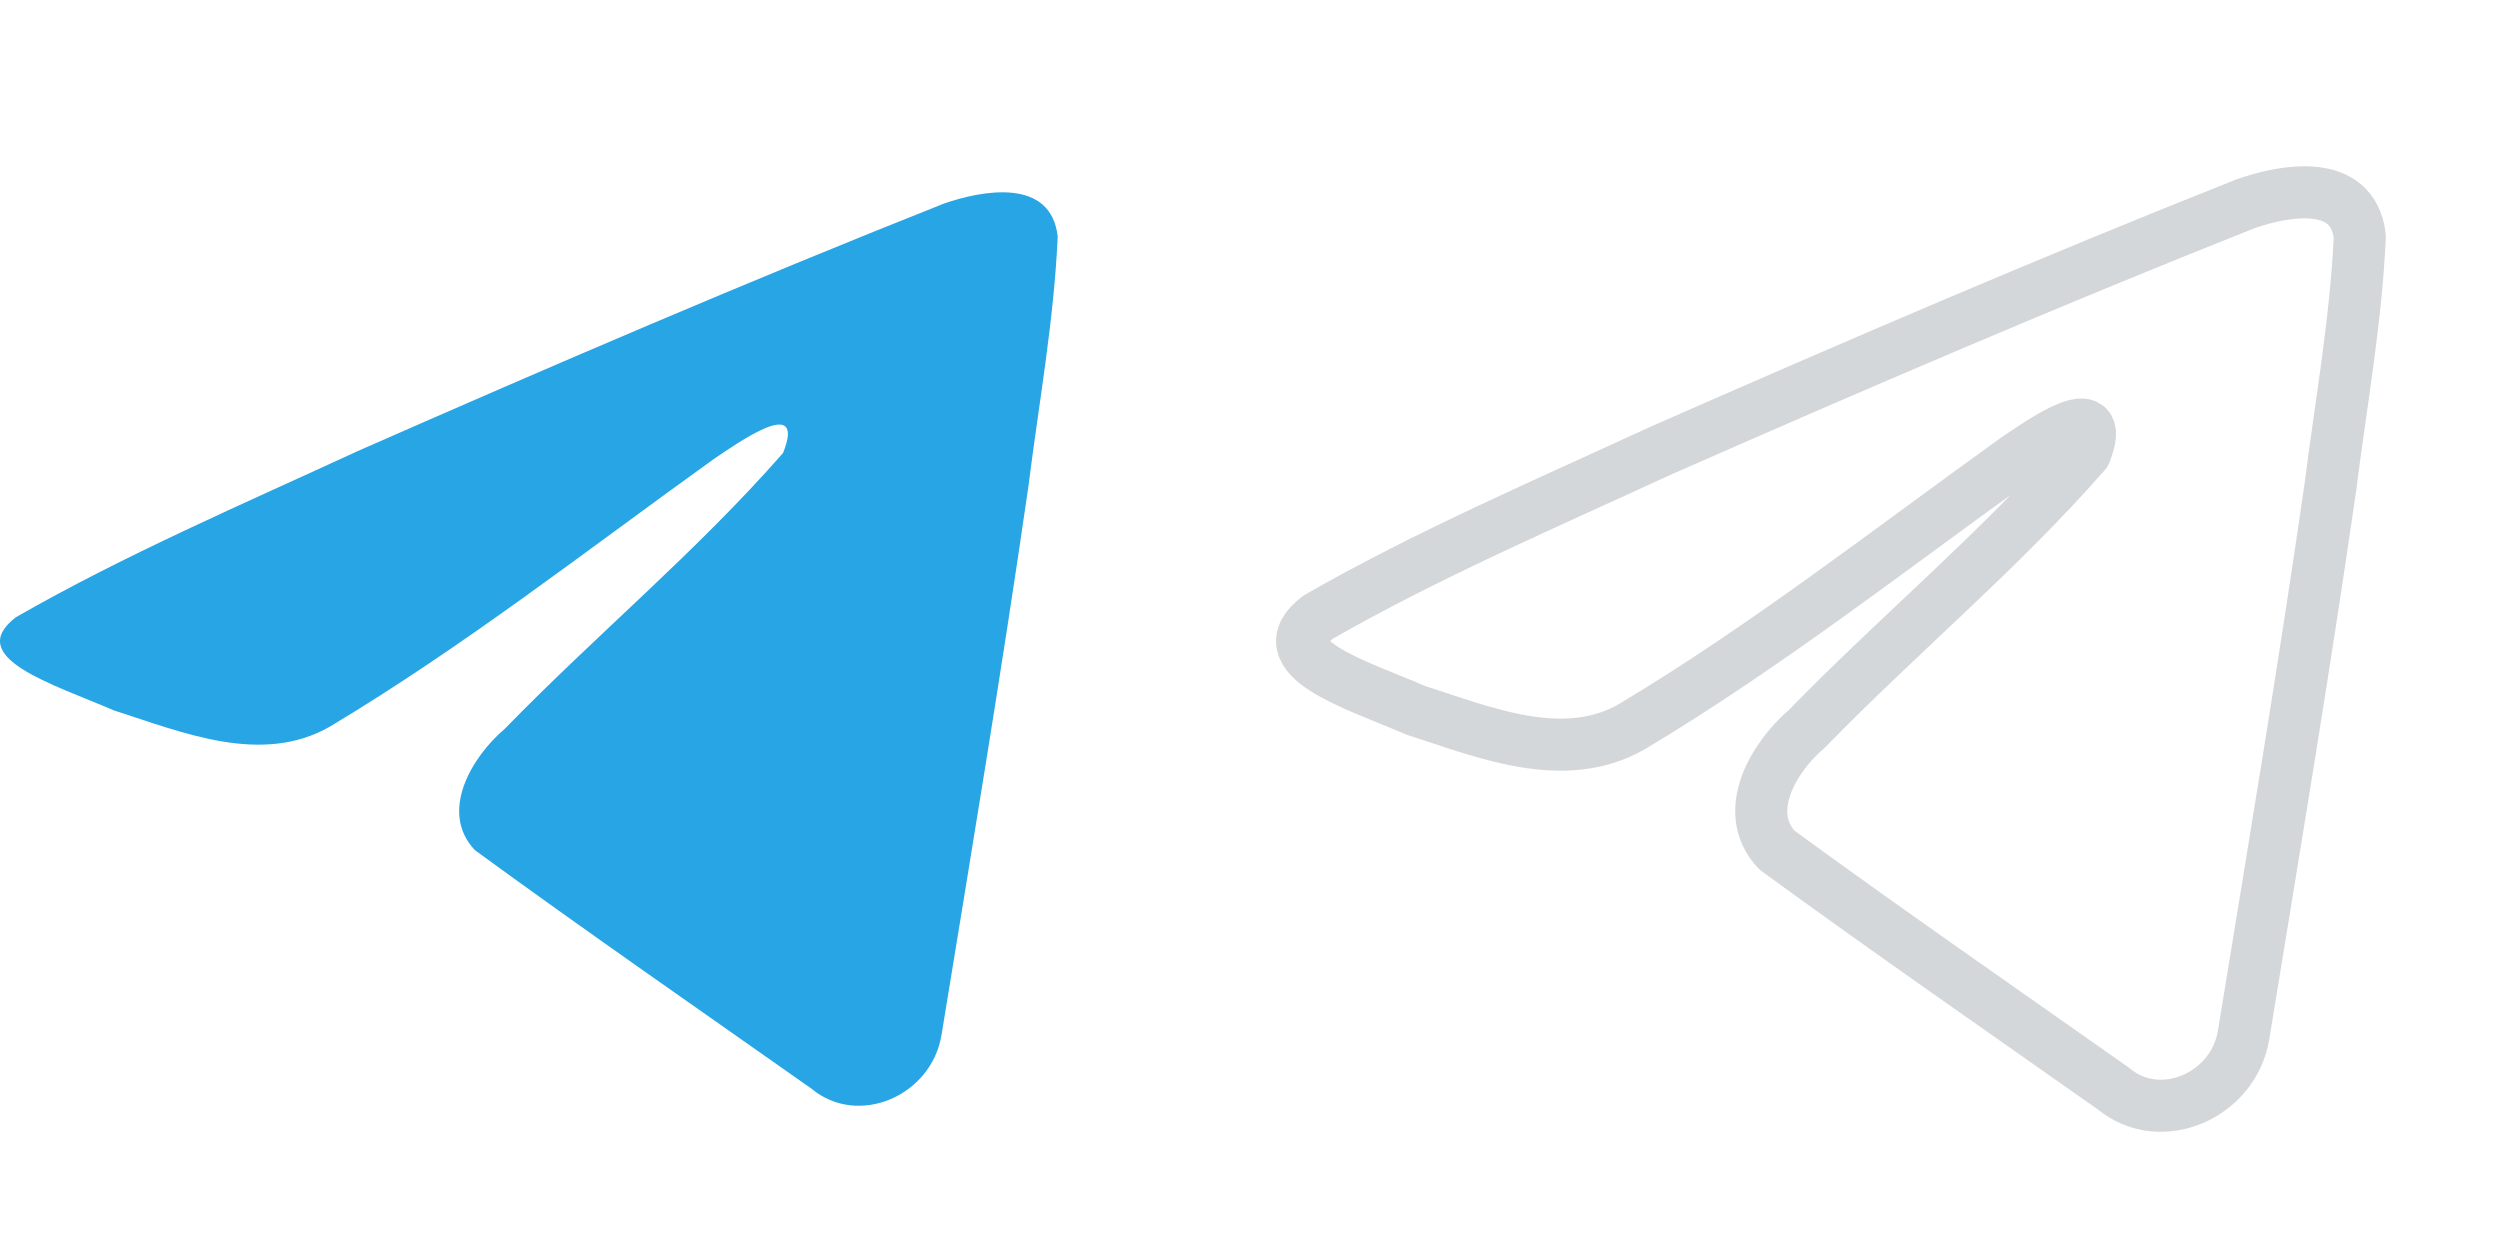 <svg width="48" height="24" version="1.1" xmlns="http://www.w3.org/2000/svg" xmlns:xlink="http://www.w3.org/1999/xlink"><symbol id="a"><path d="M.307 11.85c2.077-1.193 4.396-2.19 6.563-3.19 3.728-1.64 7.47-3.25 11.25-4.75.737-.257 2.058-.506 2.188.63-.071 1.61-.363 3.209-.564 4.808-.508 3.518-1.095 7.022-1.668 10.529-.197 1.168-1.6 1.772-2.498 1.024-2.157-1.52-4.33-3.023-6.46-4.578-.698-.74-.05-1.801.572-2.328 1.777-1.826 3.661-3.378 5.345-5.298.455-1.144-.888-.18-1.33.116-2.433 1.747-4.806 3.602-7.37 5.137-1.31.753-2.837.11-4.147-.31-1.174-.506-2.894-1.017-1.881-1.79z" fill="#27A5E4"/></symbol><symbol id="b"><path d="M1.307 11.85c2.077-1.193 4.396-2.19 6.563-3.19 3.728-1.64 7.47-3.25 11.25-4.75.737-.257 2.058-.506 2.188.63-.071 1.61-.363 3.209-.564 4.808-.508 3.518-1.095 7.022-1.668 10.529-.197 1.168-1.6 1.772-2.498 1.024-2.157-1.52-4.33-3.023-6.46-4.578-.698-.74-.05-1.801.572-2.328 1.777-1.826 3.661-3.378 5.345-5.298.455-1.144-.888-.18-1.33.116-2.433 1.747-4.806 3.602-7.37 5.137-1.31.753-2.837.11-4.147-.31-1.174-.506-2.894-1.017-1.881-1.79v0z" stroke="#d4d7d9" stroke-linecap="round" stroke-linejoin="round"/></symbol><use xlink:href="#a" x="0"/><use xlink:href="#b" x="24" fill="none"/></svg>